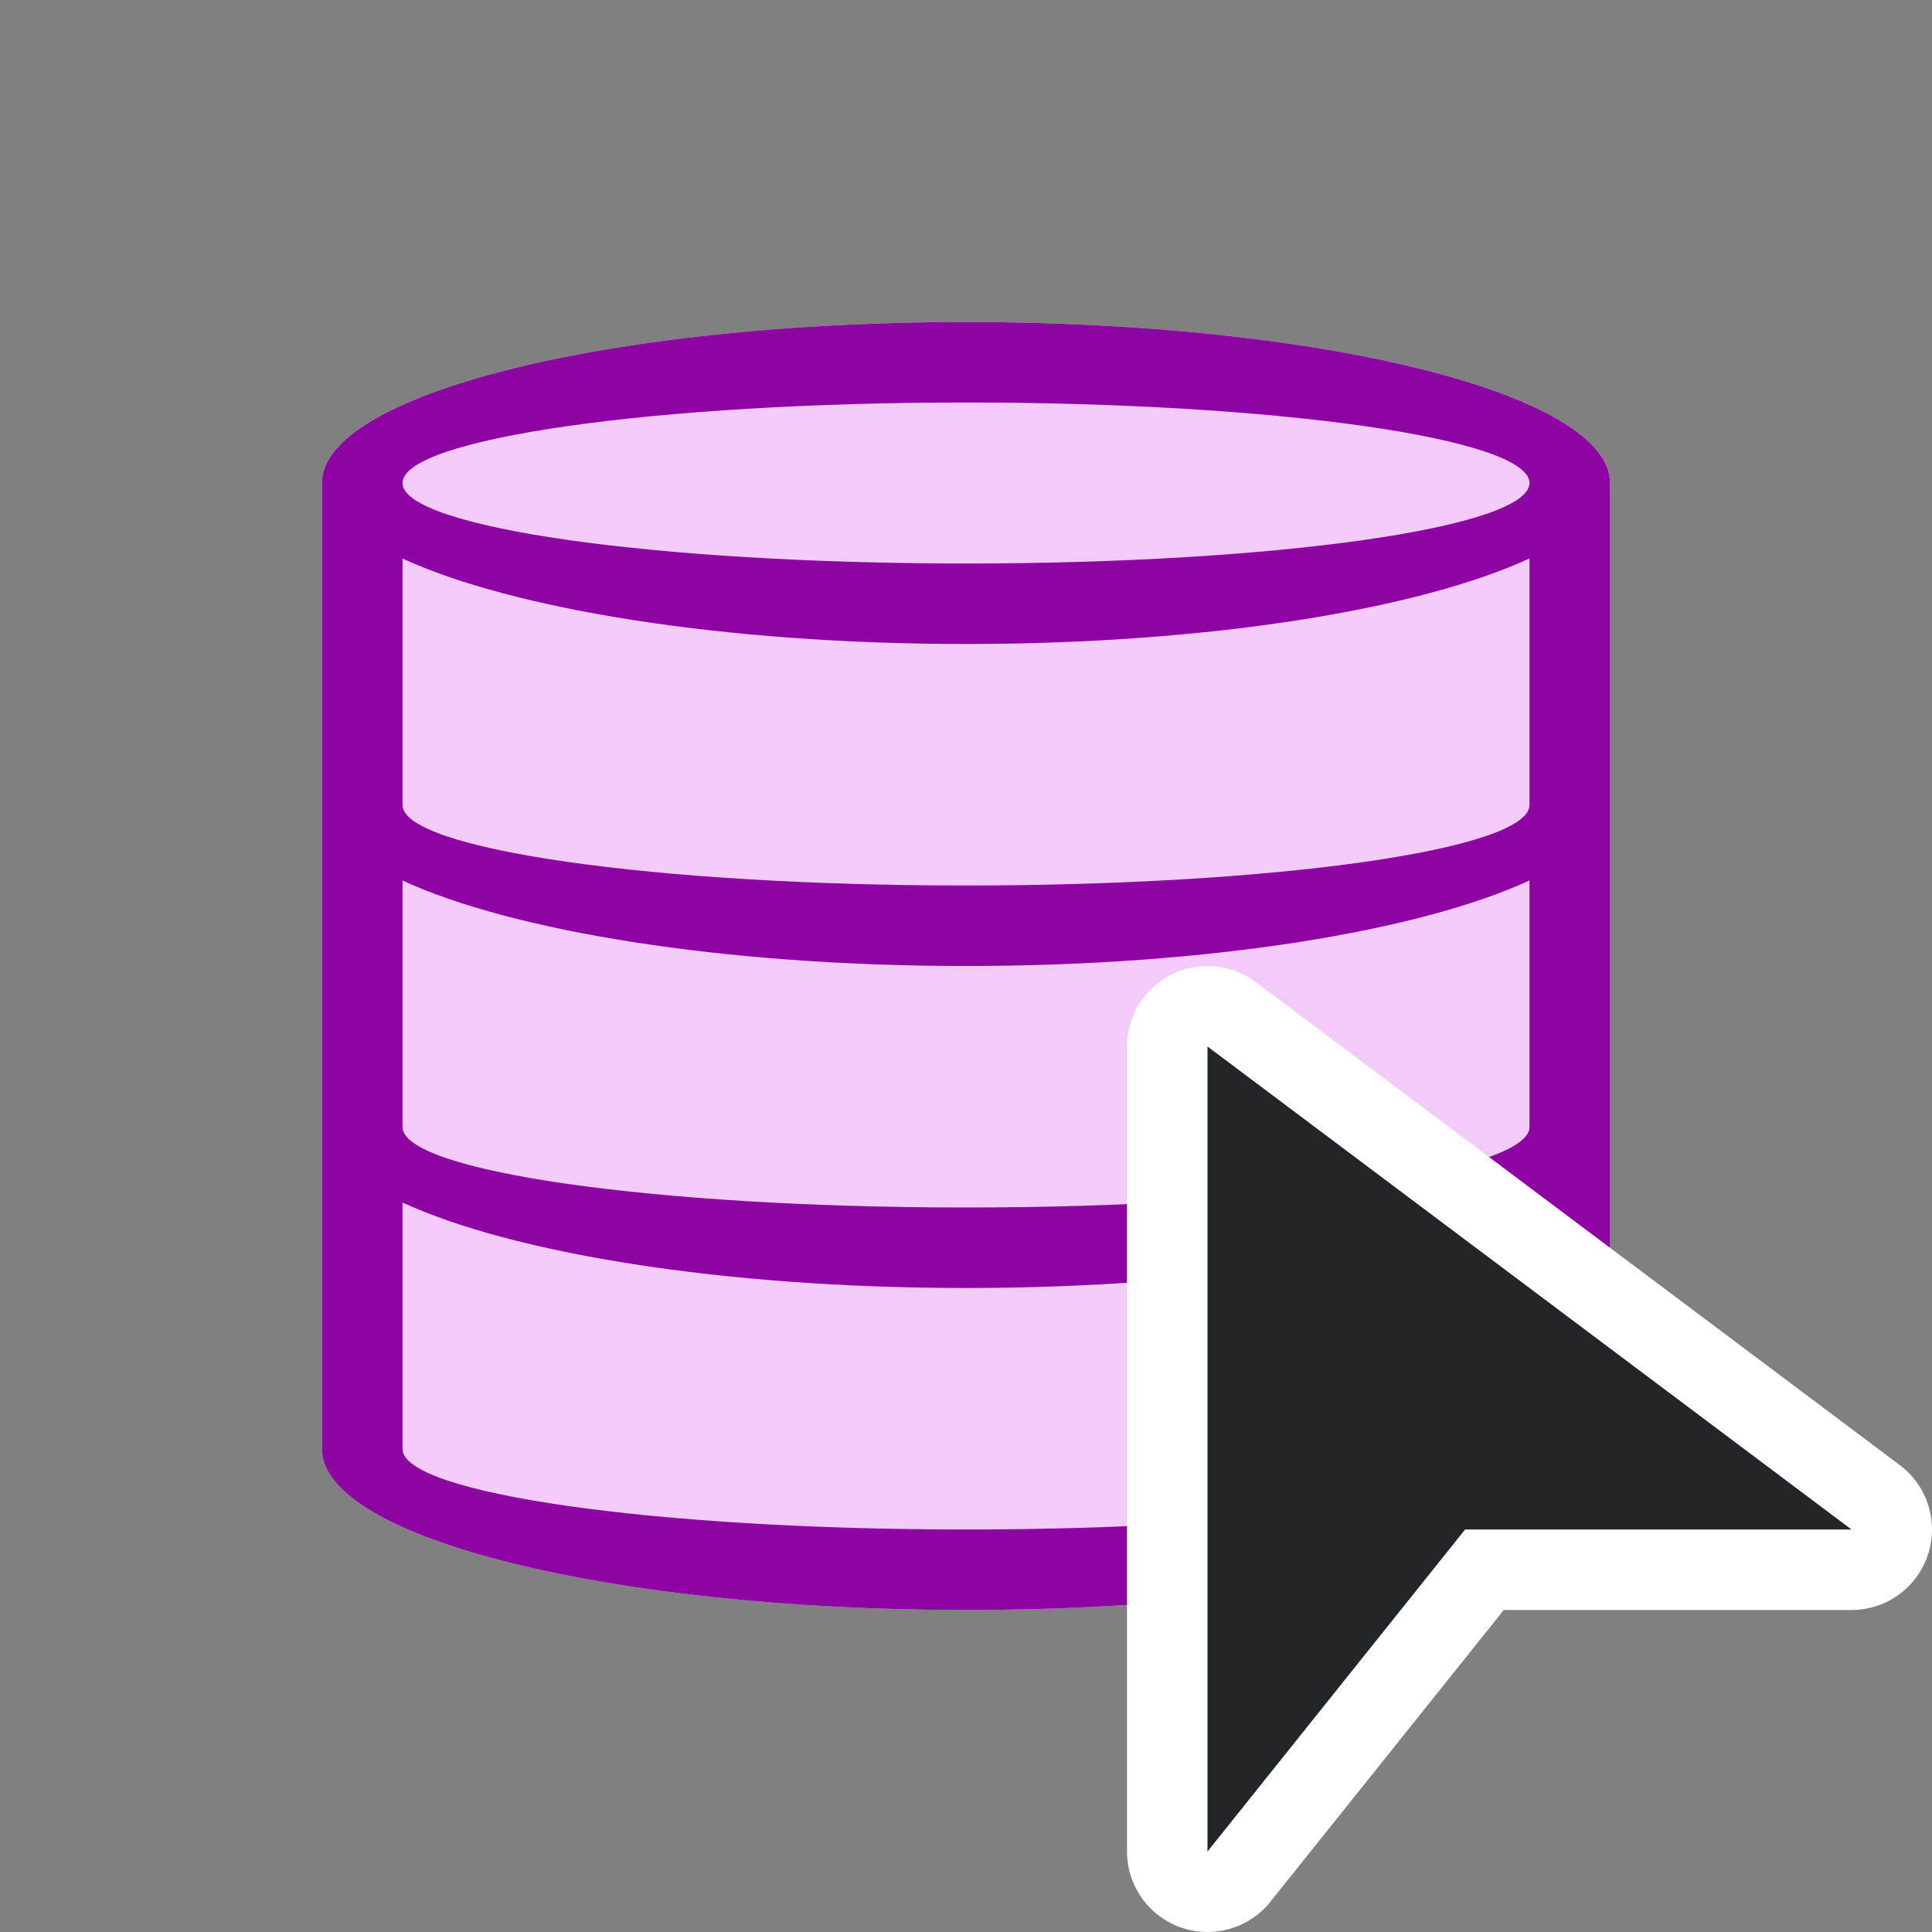 <svg xmlns="http://www.w3.org/2000/svg" viewBox="0 0 24 24"><rect x="0" y="0" width="24" height="24" fill="#808080" stroke="none"/><path style="fill:#f2cbf8;fill-opacity:1" d="M12 4c-4.418 0-8 .895-8 2v12c0 1.105 3.582 2 8 2s8-.895 8-2V6c0-1.105-3.582-2-8-2z"/><path d="M12 4c-4.418 0-8 .895-8 2v12c0 1.105 3.582 2 8 2s8-.895 8-2V6c0-1.105-3.582-2-8-2zm0 1c3.866 0 7 .448 7 1s-3.134 1-7 1-7-.448-7-1 3.134-1 7-1zM5 6.938C6.353 7.561 8.958 8 12 8s5.647-.438 7-1.063V10c0 .552-3.134 1-7 1s-7-.448-7-1v-.938zm0 4C6.353 11.562 8.958 12 12 12s5.647-.438 7-1.063V14c0 .552-3.134 1-7 1s-7-.448-7-1zm0 4C6.353 15.562 8.958 16 12 16s5.647-.438 7-1.063V18c0 .552-3.134 1-7 1s-7-.448-7-1z" style="fill:#8e03a3;fill-opacity:1"/><path style="opacity:1;fill:#fff;fill-opacity:1;stroke:#fff;stroke-width:2;stroke-linejoin:round;stroke-miterlimit:4;stroke-dasharray:none" d="M15 13v10l3.2-4H23z"/><path d="M15 13v10l3.2-4H23z" style="fill:#232629;fill-opacity:1"/></svg>